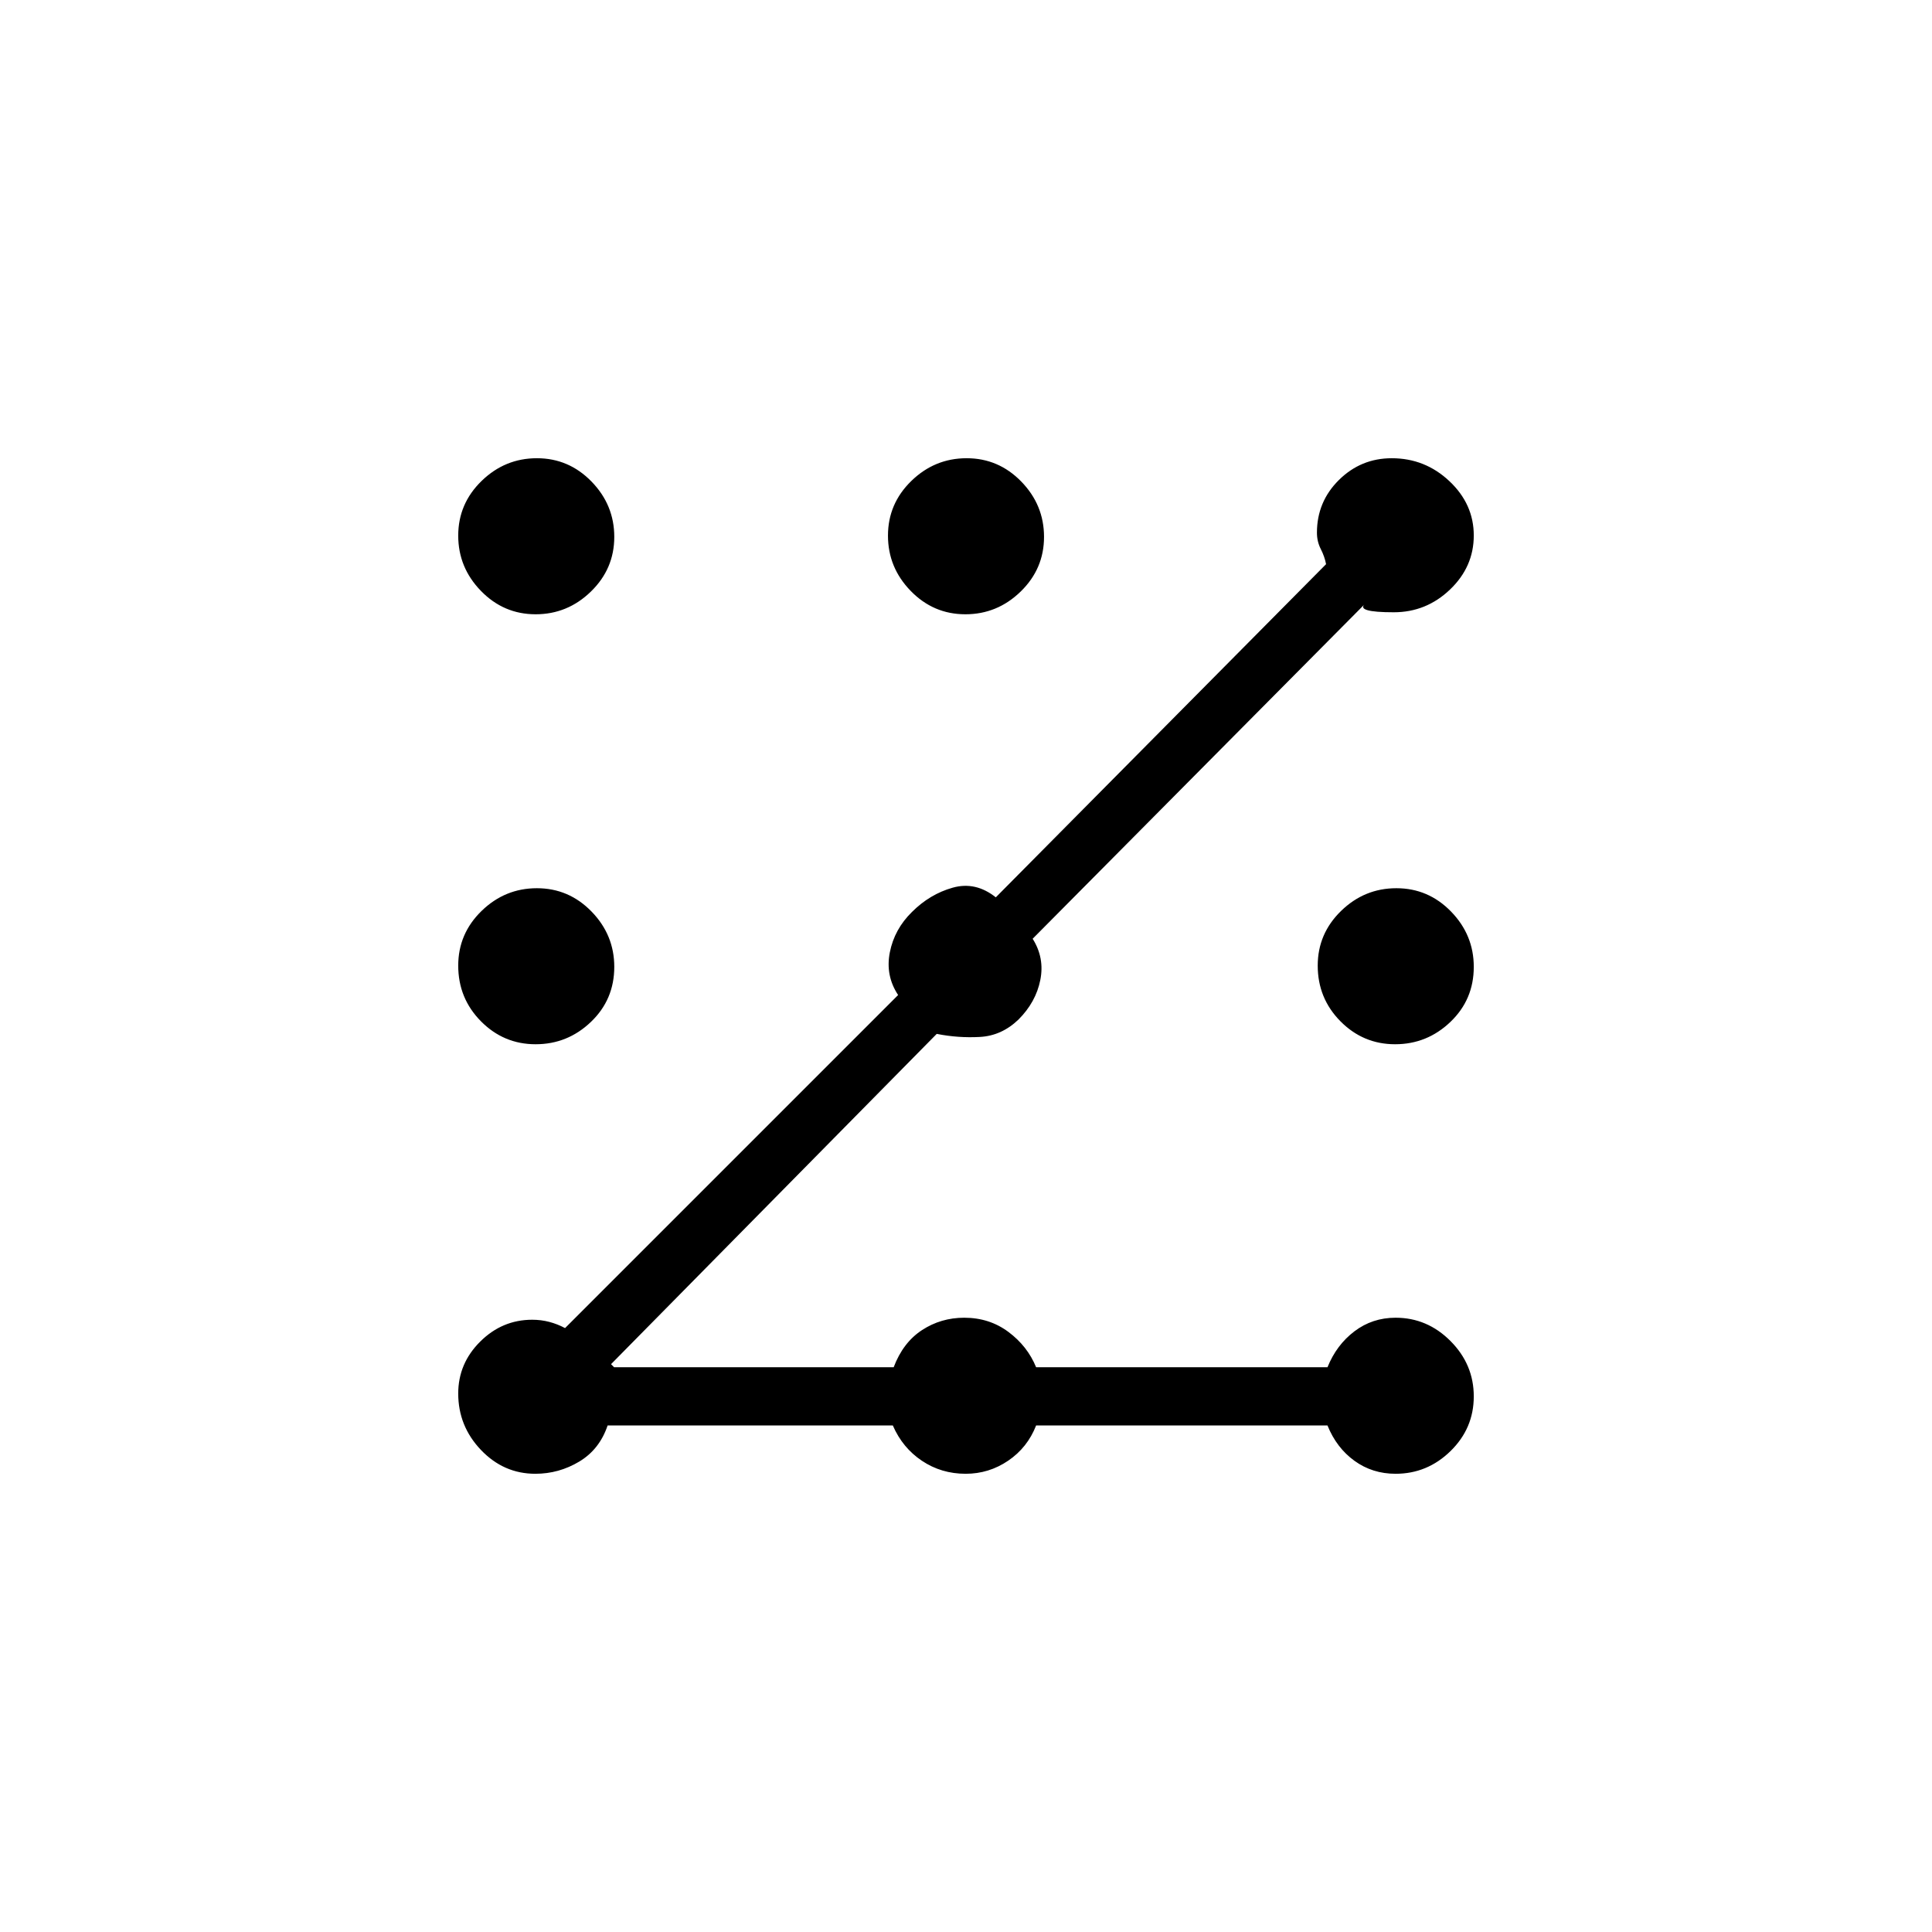 <svg xmlns="http://www.w3.org/2000/svg" height="20" viewBox="0 -960 960 960" width="20"><path d="M266.01-227.69q-15.74 0-27.03-11.84-11.29-11.84-11.29-28.04 0-14.96 10.93-25.81 10.92-10.85 25.84-10.85 4.45 0 8.51 1.08 4.07 1.07 7.8 3.07l165.5-165.5q-6.39-9.67-4.12-21.2 2.27-11.52 11-20.07 8.89-8.88 20.24-12.07 11.36-3.2 21.42 4.8l164.11-165.55q-.73-3.79-2.63-7.52-1.91-3.73-1.91-8.11 0-15.4 10.93-26.21 10.93-10.8 26.23-10.8 16.57 0 28.67 11.4 12.1 11.4 12.1 26.98t-11.81 26.87q-11.81 11.29-27.96 11.29-18.92 0-14.31-4.15L513.12-493.54q6 9.53 3.8 20.51-2.19 10.99-10.85 19.65-8.38 8.04-19.15 8.63-10.77.6-21.46-1.52L303.62-282.15l1.53 1.53h138.91q4.66-12.31 14.08-18.46 9.41-6.15 20.98-6.15 12.5 0 21.96 7.06 9.46 7.05 13.76 17.55h144.78q4.47-11.1 13.38-17.85 8.91-6.76 20.46-6.76 15.77 0 27.31 11.61 11.54 11.6 11.54 27.48 0 15.87-11.54 27.16-11.54 11.29-27.31 11.29-11.55 0-20.46-6.46t-13.38-17.54H514.84q-4.3 11-13.88 17.5-9.57 6.5-21.12 6.5-12.11 0-21.75-6.46-9.65-6.46-14.45-17.54H301.92q-4 11.88-14.09 17.94-10.1 6.06-21.82 6.06Zm.13-213.43q-15.87 0-27.16-11.41-11.29-11.41-11.29-27.67 0-15.88 11.61-27.17 11.61-11.28 27.48-11.28 15.87 0 27.16 11.6 11.29 11.61 11.29 27.48 0 16.26-11.61 27.36-11.6 11.09-27.48 11.09Zm0-213.65q-15.87 0-27.16-11.61-11.29-11.6-11.29-27.48 0-15.87 11.61-27.16 11.61-11.29 27.48-11.29 15.87 0 27.16 11.61 11.29 11.61 11.29 27.48 0 15.87-11.61 27.16-11.6 11.29-27.48 11.29Zm213.54 0q-15.87 0-27.16-11.61-11.29-11.6-11.29-27.48 0-15.87 11.61-27.16 11.6-11.29 27.48-11.29 15.87 0 27.16 11.61 11.29 11.61 11.29 27.48 0 15.87-11.61 27.16-11.6 11.29-27.48 11.29Zm213.54 213.65q-15.87 0-27.16-11.41-11.29-11.41-11.29-27.67 0-15.88 11.61-27.17 11.6-11.28 27.48-11.28 15.87 0 27.16 11.6 11.29 11.61 11.29 27.48 0 16.26-11.61 27.36-11.61 11.09-27.48 11.09Z"/></svg>